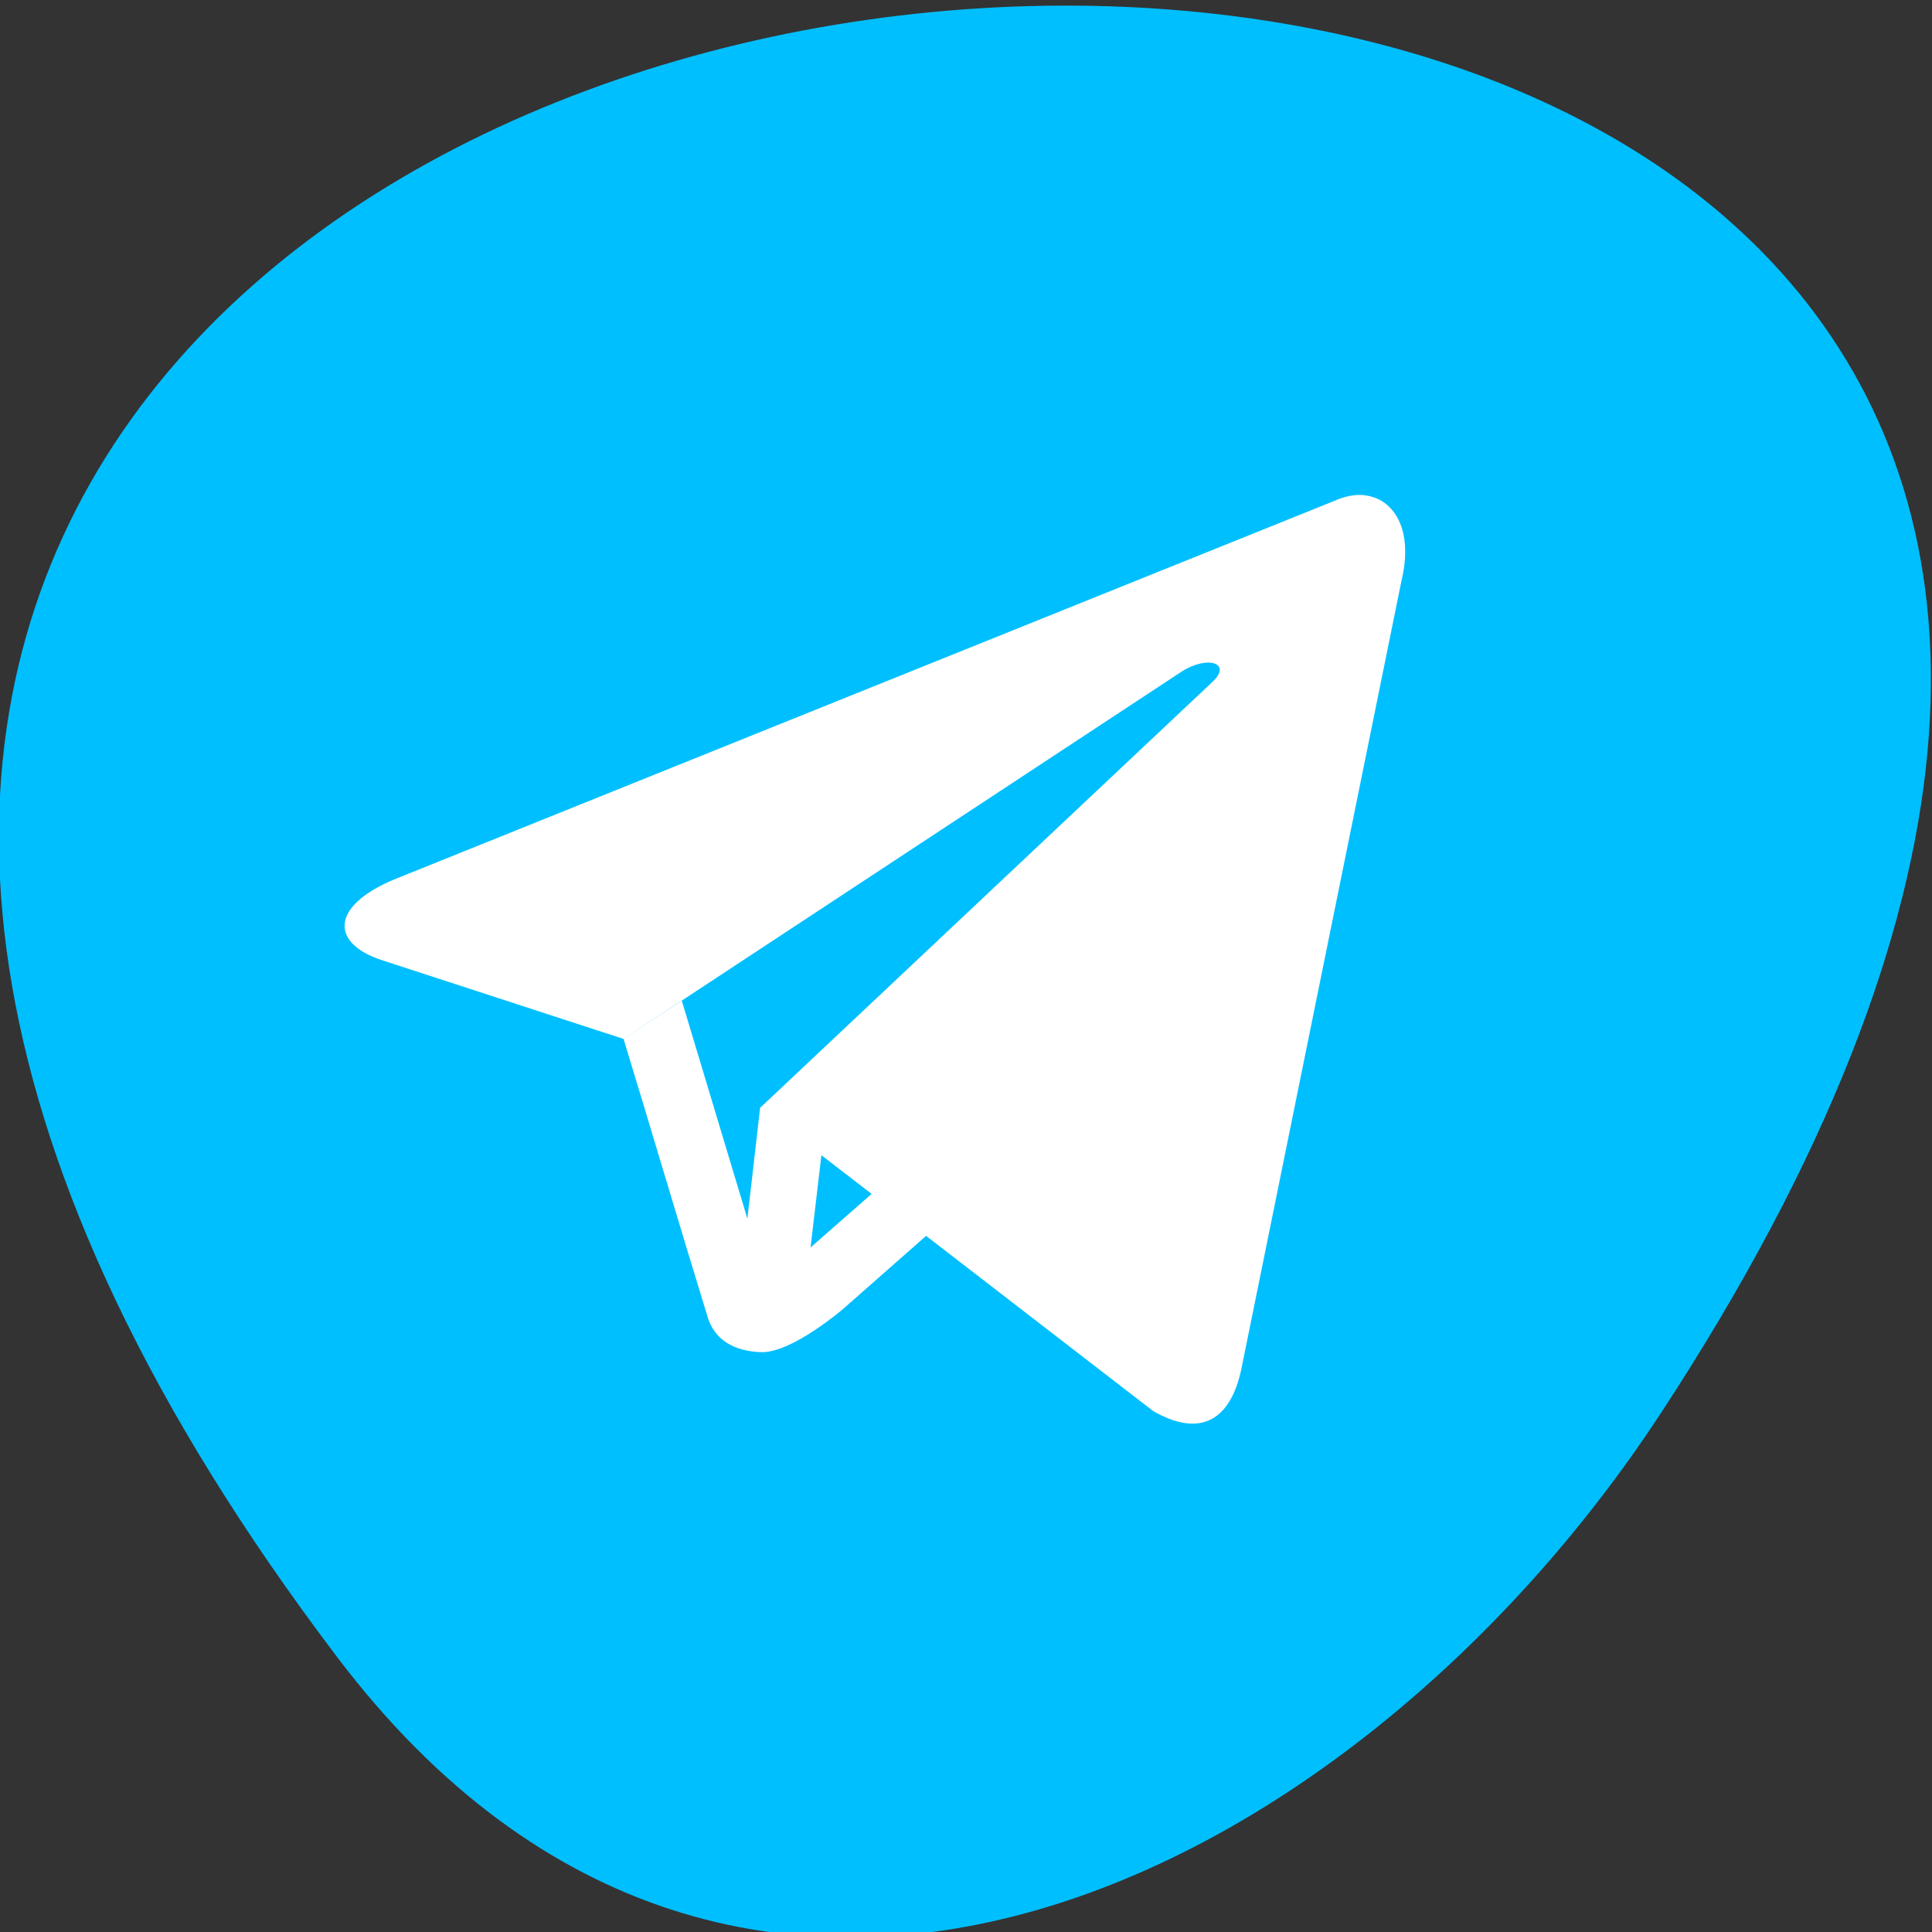 <svg xmlns="http://www.w3.org/2000/svg" viewBox="0 0 32 32"><rect x="0" y="0" width="32" height="32" fill="#333333" stroke="none"/><g style="fill:#fff"><path d="m 10.941 20.762 h 2.078 v 3.738 h -2.078"/><g style="fill-opacity:0.302"><path d="m 15.043 15.773 h 2.047 v 8.727 h -2.078 l 0.027 -8.727"/><path d="m 19.086 10.789 h 2.059 l -0.016 13.723 h -2.039 v -13.723"/><path d="m 25.207 4.543 v 19.953 h -2.047 l 0.023 -19.953"/></g></g><path d="m 4.503 10.451 l 0.042 3.378 m 0 4.168 v -3.961 l -3.084 -3.544 h 6.252 l -3.126 3.585" transform="matrix(1.018 0 0 1.246 2.782 2.051)" style="fill:none;stroke:#fff;stroke-linejoin:bevel"/><g style="fill:#fff"><path d="m 15.012 15.676 h 2.082 v 8.922 h -2.082"/><path d="m 19.059 10.746 h 2.078 v 13.98 h -2.078"/><path d="m 23.23 4.68 h 2.078 v 19.918 h -2.078"/></g><path d="m 5.586 27.449 c -25.227 -33.297 44.199 -38.023 21.918 -4.035 c -5.078 7.746 -15.234 12.855 -21.918 4.035" style="fill:#00bfff"/><path d="m 22.605 8.203 c -0.16 -0.02 -0.336 0.016 -0.516 0.098 l -15.562 6.266 c -1.062 0.445 -1.055 1.062 -0.191 1.34 l 3.992 1.301 l 9.246 -6.086 c 0.438 -0.277 0.836 -0.133 0.508 0.172 l -7.492 7.055 l -0.211 1.836 l -1.086 -3.609 l -0.965 0.633 c 0.473 1.547 0.93 3.102 1.406 4.648 c 0.152 0.414 0.535 0.527 0.871 0.539 c 0.512 0.016 1.363 -0.719 1.363 -0.719 l 1.371 -1.207 l 3.762 2.902 c 0.742 0.426 1.277 0.203 1.465 -0.723 l 2.648 -13.035 c 0.203 -0.852 -0.133 -1.355 -0.609 -1.41 m -9 10.93 l 0.832 0.641 l -1.012 0.887" style="fill:#fff"/></svg>
